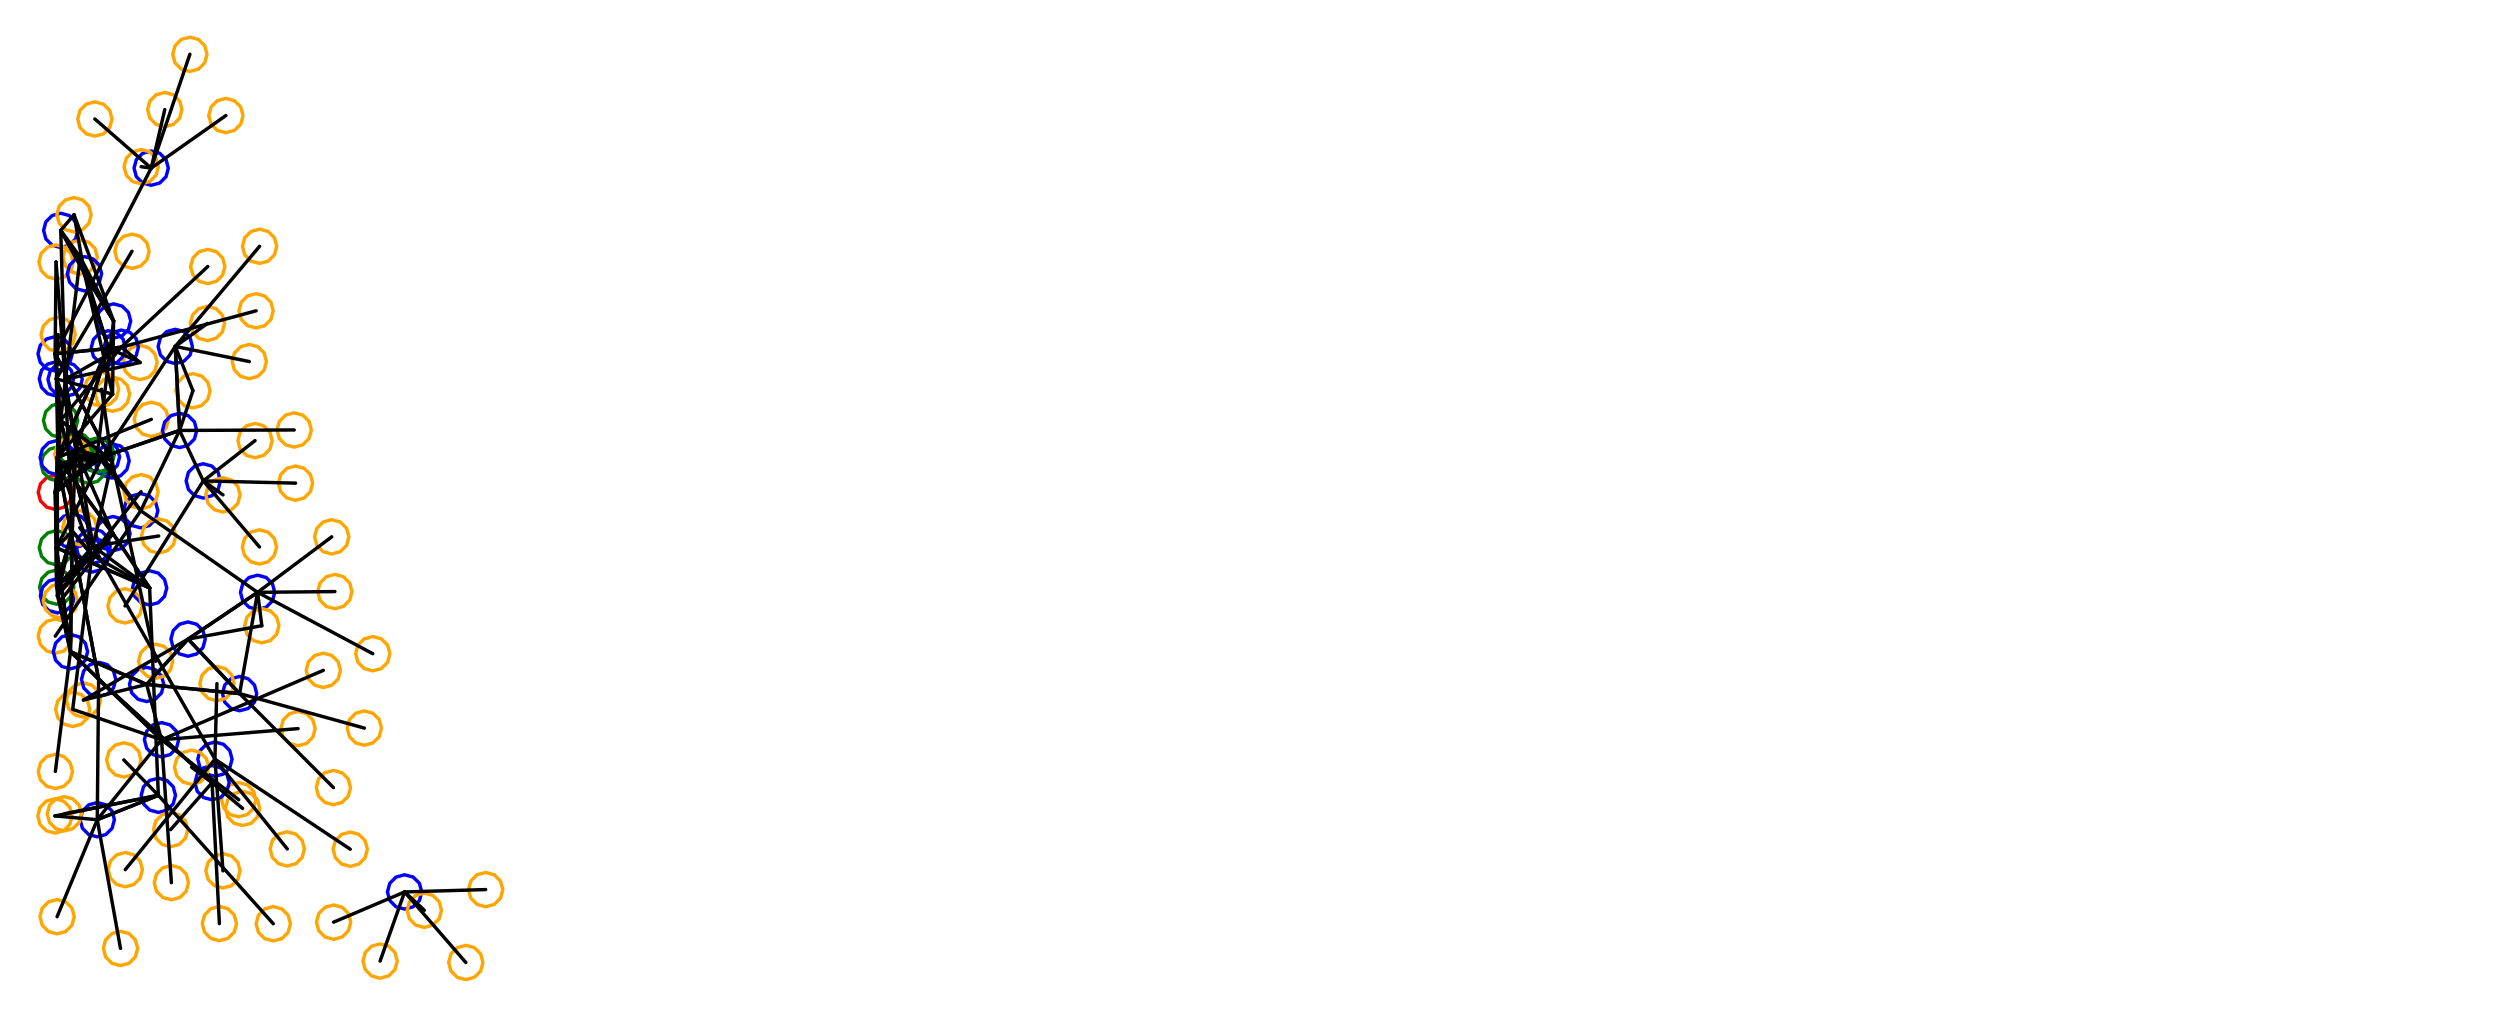 <?xml version="1.0" ?><!DOCTYPE svg  PUBLIC '-//W3C//DTD SVG 1.1//EN'  'http://www.w3.org/Graphics/SVG/1.1/DTD/svg11.dtd'><svg height="298.000" viewBox="-716.000 -269.000 729.000 298.000" width="729.000" xmlns="http://www.w3.org/2000/svg"><line fill="none" stroke="none" stroke-linecap="round" stroke-width="2.0" x1="0.0" x2="0.0" y1="0.0" y2="0.0"/><polygon fill="none" fill-rule="evenodd" points="0.0,0.0 0.0,0.0 0.0,0.0" stroke-linejoin="round"/><line fill="none" stroke="none" stroke-linecap="round" stroke-width="2.0" x1="0.0" x2="0.0" y1="0.0" y2="0.0"/><line fill="none" stroke="none" stroke-linecap="round" stroke-width="2.0" x1="0.0" x2="0.0" y1="0.0" y2="0.0"/><polygon fill="none" fill-rule="evenodd" points="0.0,0.0 0.0,0.0 0.0,0.0" stroke-linejoin="round"/><polyline fill="none" points="-668.896,-48.286 -666.396,-48.956 -664.566,-50.786 -663.896,-53.286 -664.566,-55.786 -666.396,-57.616 -668.896,-58.286 -671.396,-57.616 -673.226,-55.786 -673.896,-53.286 -673.226,-50.786 -671.396,-48.956 -668.896,-48.286" stroke="#00f" stroke-linecap="round" stroke-linejoin="round"/><polyline fill="none" points="-683.184,-149.064 -680.684,-149.734 -678.854,-151.564 -678.184,-154.064 -678.854,-156.564 -680.684,-158.394 -683.184,-159.064 -685.684,-158.394 -687.514,-156.564 -688.184,-154.064 -687.514,-151.564 -685.684,-149.734 -683.184,-149.064" stroke="#ffa500" stroke-linecap="round" stroke-linejoin="round"/><polyline fill="none" points="-699.857,-120.432 -697.357,-121.102 -695.527,-122.932 -694.857,-125.432 -695.527,-127.932 -697.357,-129.763 -699.857,-130.432 -702.357,-129.763 -704.187,-127.932 -704.857,-125.432 -704.187,-122.932 -702.357,-121.102 -699.857,-120.432" stroke="#f00" stroke-linecap="round" stroke-linejoin="round"/><polyline fill="none" points="-660.629,-248.166 -658.129,-248.836 -656.299,-250.666 -655.629,-253.166 -656.299,-255.666 -658.129,-257.496 -660.629,-258.166 -663.129,-257.496 -664.959,-255.666 -665.629,-253.166 -664.959,-250.666 -663.129,-248.836 -660.629,-248.166" stroke="#ffa500" stroke-linecap="round" stroke-linejoin="round"/><polyline fill="none" points="-656.725,-123.77 -654.225,-124.44 -652.395,-126.27 -651.725,-128.77 -652.395,-131.27 -654.225,-133.101 -656.725,-133.77 -659.225,-133.101 -661.056,-131.27 -661.725,-128.77 -661.056,-126.27 -659.225,-124.44 -656.725,-123.77" stroke="#00f" stroke-linecap="round" stroke-linejoin="round"/><polyline fill="none" points="-607.303,-73.382 -604.803,-74.052 -602.973,-75.882 -602.303,-78.382 -602.973,-80.882 -604.803,-82.712 -607.303,-83.382 -609.803,-82.712 -611.633,-80.882 -612.303,-78.382 -611.633,-75.882 -609.803,-74.052 -607.303,-73.382" stroke="#ffa500" stroke-linecap="round" stroke-linejoin="round"/><polyline fill="none" points="-698.288,-196.816 -695.788,-197.486 -693.958,-199.316 -693.288,-201.816 -693.958,-204.316 -695.788,-206.147 -698.288,-206.816 -700.788,-206.147 -702.618,-204.316 -703.288,-201.816 -702.618,-199.316 -700.788,-197.486 -698.288,-196.816" stroke="#00f" stroke-linecap="round" stroke-linejoin="round"/><polyline fill="none" points="-671.876,-141.717 -669.376,-142.387 -667.546,-144.217 -666.876,-146.717 -667.546,-149.217 -669.376,-151.047 -671.876,-151.717 -674.376,-151.047 -676.206,-149.217 -676.876,-146.717 -676.206,-144.217 -674.376,-142.387 -671.876,-141.717" stroke="#ffa500" stroke-linecap="round" stroke-linejoin="round"/><polyline fill="none" points="-699.978,-26.077 -697.478,-26.747 -695.648,-28.577 -694.978,-31.077 -695.648,-33.577 -697.478,-35.408 -699.978,-36.077 -702.478,-35.408 -704.308,-33.577 -704.978,-31.077 -704.308,-28.577 -702.478,-26.747 -699.978,-26.077" stroke="#ffa500" stroke-linecap="round" stroke-linejoin="round"/><polyline fill="none" points="-699.477,-92.803 -696.977,-93.473 -695.147,-95.303 -694.477,-97.803 -695.147,-100.303 -696.977,-102.133 -699.477,-102.803 -701.977,-102.133 -703.807,-100.303 -704.477,-97.803 -703.807,-95.303 -701.977,-93.473 -699.477,-92.803" stroke="#008000" stroke-linecap="round" stroke-linejoin="round"/><polyline fill="none" points="-699.558,-153.519 -697.058,-154.189 -695.228,-156.019 -694.558,-158.519 -695.228,-161.019 -697.058,-162.849 -699.558,-163.519 -702.058,-162.849 -703.888,-161.019 -704.558,-158.519 -703.888,-156.019 -702.058,-154.189 -699.558,-153.519" stroke="#00f" stroke-linecap="round" stroke-linejoin="round"/><polyline fill="none" points="-686.125,-130.75 -683.625,-131.42 -681.795,-133.25 -681.125,-135.75 -681.795,-138.25 -683.625,-140.08 -686.125,-140.75 -688.625,-140.08 -690.455,-138.25 -691.125,-135.75 -690.455,-133.25 -688.625,-131.42 -686.125,-130.75" stroke="#00f" stroke-linecap="round" stroke-linejoin="round"/><polyline fill="none" points="-630.214,-138.624 -627.714,-139.294 -625.883,-141.124 -625.214,-143.624 -625.883,-146.124 -627.714,-147.954 -630.214,-148.624 -632.714,-147.954 -634.544,-146.124 -635.214,-143.624 -634.544,-141.124 -632.714,-139.294 -630.214,-138.624" stroke="#ffa500" stroke-linecap="round" stroke-linejoin="round"/><polyline fill="none" points="-641.325,-173.367 -638.825,-174.037 -636.994,-175.867 -636.325,-178.367 -636.994,-180.867 -638.825,-182.697 -641.325,-183.367 -643.825,-182.697 -645.655,-180.867 -646.325,-178.367 -645.655,-175.867 -643.825,-174.037 -641.325,-173.367" stroke="#ffa500" stroke-linecap="round" stroke-linejoin="round"/><polyline fill="none" points="-699.879,-78.504 -697.379,-79.174 -695.549,-81.004 -694.879,-83.504 -695.549,-86.004 -697.379,-87.834 -699.879,-88.504 -702.379,-87.834 -704.209,-86.004 -704.879,-83.504 -704.209,-81.004 -702.379,-79.174 -699.879,-78.504" stroke="#ffa500" stroke-linecap="round" stroke-linejoin="round"/><polyline fill="none" points="-664.894,-162.978 -662.394,-163.648 -660.564,-165.478 -659.894,-167.978 -660.564,-170.478 -662.394,-172.308 -664.894,-172.978 -667.394,-172.308 -669.224,-170.478 -669.894,-167.978 -669.224,-165.478 -667.394,-163.648 -664.894,-162.978" stroke="#00f" stroke-linecap="round" stroke-linejoin="round"/><polyline fill="none" points="-694.914,-109.13 -692.414,-109.8 -690.584,-111.63 -689.914,-114.13 -690.584,-116.63 -692.414,-118.46 -694.914,-119.13 -697.414,-118.46 -699.244,-116.63 -699.914,-114.13 -699.244,-111.63 -697.414,-109.8 -694.914,-109.13" stroke="#00f" stroke-linecap="round" stroke-linejoin="round"/><polyline fill="none" points="-640.347,-104.511 -637.847,-105.181 -636.017,-107.011 -635.347,-109.511 -636.017,-112.011 -637.847,-113.841 -640.347,-114.511 -642.847,-113.841 -644.677,-112.011 -645.347,-109.511 -644.677,-107.011 -642.847,-105.181 -640.347,-104.511" stroke="#ffa500" stroke-linecap="round" stroke-linejoin="round"/><polyline fill="none" points="-683.327,-129.602 -680.827,-130.272 -678.997,-132.102 -678.327,-134.602 -678.997,-137.102 -680.827,-138.932 -683.327,-139.602 -685.827,-138.932 -687.658,-137.102 -688.327,-134.602 -687.658,-132.102 -685.827,-130.272 -683.327,-129.602" stroke="#00f" stroke-linecap="round" stroke-linejoin="round"/><polyline fill="none" points="-669.824,-32.092 -667.324,-32.762 -665.494,-34.592 -664.824,-37.092 -665.494,-39.592 -667.324,-41.422 -669.824,-42.092 -672.324,-41.422 -674.154,-39.592 -674.824,-37.092 -674.154,-34.592 -672.324,-32.762 -669.824,-32.092" stroke="#00f" stroke-linecap="round" stroke-linejoin="round"/><polyline fill="none" points="-653.325,-42.624 -650.825,-43.294 -648.995,-45.124 -648.325,-47.624 -648.995,-50.124 -650.825,-51.954 -653.325,-52.624 -655.825,-51.954 -657.656,-50.124 -658.325,-47.624 -657.656,-45.124 -655.825,-43.294 -653.325,-42.624" stroke="#00f" stroke-linecap="round" stroke-linejoin="round"/><polyline fill="none" points="-699.041,-128.704 -696.541,-129.374 -694.711,-131.204 -694.041,-133.704 -694.711,-136.204 -696.541,-138.035 -699.041,-138.704 -701.541,-138.035 -703.371,-136.204 -704.041,-133.704 -703.371,-131.204 -701.541,-129.374 -699.041,-128.704" stroke="#008000" stroke-linecap="round" stroke-linejoin="round"/><polyline fill="none" points="-677.513,-190.731 -675.013,-191.401 -673.183,-193.231 -672.513,-195.731 -673.183,-198.231 -675.013,-200.061 -677.513,-200.731 -680.013,-200.061 -681.843,-198.231 -682.513,-195.731 -681.843,-193.231 -680.013,-191.401 -677.513,-190.731" stroke="#ffa500" stroke-linecap="round" stroke-linejoin="round"/><polyline fill="none" points="-671.913,-214.973 -669.413,-215.642 -667.583,-217.473 -666.913,-219.973 -667.583,-222.473 -669.413,-224.303 -671.913,-224.973 -674.413,-224.303 -676.243,-222.473 -676.913,-219.973 -676.243,-217.473 -674.413,-215.642 -671.913,-214.973" stroke="#00f" stroke-linecap="round" stroke-linejoin="round"/><polyline fill="none" points="-699.311,-130.575 -696.811,-131.245 -694.98,-133.075 -694.311,-135.575 -694.98,-138.075 -696.811,-139.905 -699.311,-140.575 -701.811,-139.905 -703.641,-138.075 -704.311,-135.575 -703.641,-133.075 -701.811,-131.245 -699.311,-130.575" stroke="#00f" stroke-linecap="round" stroke-linejoin="round"/><polyline fill="none" points="-619.27,-107.458 -616.77,-108.128 -614.94,-109.958 -614.27,-112.458 -614.94,-114.958 -616.77,-116.788 -619.27,-117.458 -621.77,-116.788 -623.601,-114.958 -624.27,-112.458 -623.601,-109.958 -621.77,-108.128 -619.27,-107.458" stroke="#ffa500" stroke-linecap="round" stroke-linejoin="round"/><polyline fill="none" points="-613.869,-16.369 -611.369,-17.039 -609.539,-18.869 -608.869,-21.369 -609.539,-23.869 -611.369,-25.699 -613.869,-26.369 -616.369,-25.699 -618.199,-23.869 -618.869,-21.369 -618.199,-18.869 -616.369,-17.039 -613.869,-16.369" stroke="#ffa500" stroke-linecap="round" stroke-linejoin="round"/><polyline fill="none" points="-650.128,-230.31 -647.628,-230.98 -645.798,-232.81 -645.128,-235.31 -645.798,-237.81 -647.628,-239.641 -650.128,-240.31 -652.628,-239.641 -654.458,-237.81 -655.128,-235.31 -654.458,-232.81 -652.628,-230.98 -650.128,-230.31" stroke="#ffa500" stroke-linecap="round" stroke-linejoin="round"/><polyline fill="none" points="-688.339,-229.304 -685.839,-229.974 -684.009,-231.804 -683.339,-234.304 -684.009,-236.804 -685.839,-238.634 -688.339,-239.304 -690.839,-238.634 -692.669,-236.804 -693.339,-234.304 -692.669,-231.804 -690.839,-229.974 -688.339,-229.304" stroke="#ffa500" stroke-linecap="round" stroke-linejoin="round"/><polyline fill="none" points="-680.862,12.558 -678.362,11.888 -676.532,10.058 -675.862,7.558 -676.532,5.058 -678.362,3.228 -680.862,2.558 -683.362,3.228 -685.192,5.058 -685.862,7.558 -685.192,10.058 -683.362,11.888 -680.862,12.558" stroke="#ffa500" stroke-linecap="round" stroke-linejoin="round"/><polyline fill="none" points="-652.026,5.311 -649.526,4.641 -647.696,2.811 -647.026,0.311 -647.696,-2.189 -649.526,-4.019 -652.026,-4.689 -654.526,-4.019 -656.356,-2.189 -657.026,0.311 -656.356,2.811 -654.526,4.641 -652.026,5.311" stroke="#ffa500" stroke-linecap="round" stroke-linejoin="round"/><polyline fill="none" points="-689.19,-102.17 -686.69,-102.84 -684.86,-104.67 -684.19,-107.17 -684.86,-109.67 -686.69,-111.501 -689.19,-112.17 -691.69,-111.501 -693.52,-109.67 -694.19,-107.17 -693.52,-104.67 -691.69,-102.84 -689.19,-102.17" stroke="#00f" stroke-linecap="round" stroke-linejoin="round"/><polyline fill="none" points="-673.241,-64.422 -670.741,-65.092 -668.91,-66.922 -668.241,-69.422 -668.91,-71.922 -670.741,-73.752 -673.241,-74.422 -675.741,-73.752 -677.571,-71.922 -678.241,-69.422 -677.571,-66.922 -675.741,-65.092 -673.241,-64.422" stroke="#00f" stroke-linecap="round" stroke-linejoin="round"/><polyline fill="none" points="-674.962,-115.077 -672.462,-115.746 -670.632,-117.577 -669.962,-120.077 -670.632,-122.577 -672.462,-124.407 -674.962,-125.077 -677.462,-124.407 -679.292,-122.577 -679.962,-120.077 -679.292,-117.577 -677.462,-115.746 -674.962,-115.077" stroke="#00f" stroke-linecap="round" stroke-linejoin="round"/><polyline fill="none" points="-670.616,-71.165 -668.116,-71.834 -666.286,-73.665 -665.616,-76.165 -666.286,-78.665 -668.116,-80.495 -670.616,-81.165 -673.116,-80.495 -674.946,-78.665 -675.616,-76.165 -674.946,-73.665 -673.116,-71.834 -670.616,-71.165" stroke="#ffa500" stroke-linecap="round" stroke-linejoin="round"/><polyline fill="none" points="-629.819,-123.116 -627.319,-123.786 -625.489,-125.616 -624.819,-128.116 -625.489,-130.616 -627.319,-132.446 -629.819,-133.116 -632.319,-132.446 -634.15,-130.616 -634.819,-128.116 -634.15,-125.616 -632.319,-123.786 -629.819,-123.116" stroke="#ffa500" stroke-linecap="round" stroke-linejoin="round"/><polyline fill="none" points="-609.762,-51.688 -607.262,-52.357 -605.432,-54.188 -604.762,-56.688 -605.432,-59.188 -607.262,-61.018 -609.762,-61.688 -612.262,-61.018 -614.092,-59.188 -614.762,-56.688 -614.092,-54.188 -612.262,-52.357 -609.762,-51.688" stroke="#ffa500" stroke-linecap="round" stroke-linejoin="round"/><polyline fill="none" points="-636.315,5.371 -633.815,4.701 -631.984,2.871 -631.315,0.371 -631.984,-2.129 -633.815,-3.959 -636.315,-4.629 -638.815,-3.959 -640.645,-2.129 -641.315,0.371 -640.645,2.871 -638.815,4.701 -636.315,5.371" stroke="#ffa500" stroke-linecap="round" stroke-linejoin="round"/><polyline fill="none" points="-682.883,-170.396 -680.383,-171.066 -678.553,-172.896 -677.883,-175.396 -678.553,-177.896 -680.383,-179.726 -682.883,-180.396 -685.383,-179.726 -687.213,-177.896 -687.883,-175.396 -687.213,-172.896 -685.383,-171.066 -682.883,-170.396" stroke="#00f" stroke-linecap="round" stroke-linejoin="round"/><polyline fill="none" points="-679.468,-10.411 -676.968,-11.081 -675.138,-12.911 -674.468,-15.411 -675.138,-17.911 -676.968,-19.742 -679.468,-20.411 -681.968,-19.742 -683.798,-17.911 -684.468,-15.411 -683.798,-12.911 -681.968,-11.081 -679.468,-10.411" stroke="#ffa500" stroke-linecap="round" stroke-linejoin="round"/><polyline fill="none" points="-695.449,-73.975 -692.949,-74.645 -691.119,-76.475 -690.449,-78.975 -691.119,-81.475 -692.949,-83.305 -695.449,-83.975 -697.949,-83.305 -699.779,-81.475 -700.449,-78.975 -699.779,-76.475 -697.949,-74.645 -695.449,-73.975" stroke="#00f" stroke-linecap="round" stroke-linejoin="round"/><polyline fill="none" points="-618.714,4.898 -616.214,4.228 -614.384,2.398 -613.714,-0.102 -614.384,-2.602 -616.214,-4.432 -618.714,-5.102 -621.214,-4.432 -623.044,-2.602 -623.714,-0.102 -623.044,2.398 -621.214,4.228 -618.714,4.898" stroke="#ffa500" stroke-linecap="round" stroke-linejoin="round"/><polyline fill="none" points="-694.41,-201.375 -691.91,-202.045 -690.08,-203.875 -689.41,-206.375 -690.08,-208.875 -691.91,-210.705 -694.41,-211.375 -696.91,-210.705 -698.741,-208.875 -699.41,-206.375 -698.741,-203.875 -696.91,-202.045 -694.41,-201.375" stroke="#ffa500" stroke-linecap="round" stroke-linejoin="round"/><polyline fill="none" points="-691.659,-59.873 -689.159,-60.543 -687.329,-62.373 -686.659,-64.873 -687.329,-67.373 -689.159,-69.203 -691.659,-69.873 -694.159,-69.203 -695.989,-67.373 -696.659,-64.873 -695.989,-62.373 -694.159,-60.543 -691.659,-59.873" stroke="#ffa500" stroke-linecap="round" stroke-linejoin="round"/><polyline fill="none" points="-646.129,-61.749 -643.629,-62.419 -641.799,-64.249 -641.129,-66.749 -641.799,-69.249 -643.629,-71.079 -646.129,-71.749 -648.629,-71.079 -650.459,-69.249 -651.129,-66.749 -650.459,-64.249 -648.629,-62.419 -646.129,-61.749" stroke="#00f" stroke-linecap="round" stroke-linejoin="round"/><polyline fill="none" points="-580.169,16.661 -577.669,15.991 -575.839,14.161 -575.169,11.661 -575.839,9.161 -577.669,7.33 -580.169,6.661 -582.669,7.33 -584.499,9.161 -585.169,11.661 -584.499,14.161 -582.669,15.991 -580.169,16.661" stroke="#ffa500" stroke-linecap="round" stroke-linejoin="round"/><polyline fill="none" points="-666.026,-6.624 -663.526,-7.294 -661.696,-9.124 -661.026,-11.624 -661.696,-14.124 -663.526,-15.954 -666.026,-16.624 -668.526,-15.954 -670.356,-14.124 -671.026,-11.624 -670.356,-9.124 -668.526,-7.294 -666.026,-6.624" stroke="#ffa500" stroke-linecap="round" stroke-linejoin="round"/><polyline fill="none" points="-641.629,-135.519 -639.129,-136.189 -637.299,-138.019 -636.629,-140.519 -637.299,-143.019 -639.129,-144.849 -641.629,-145.519 -644.129,-144.849 -645.959,-143.019 -646.629,-140.519 -645.959,-138.019 -644.129,-136.189 -641.629,-135.519" stroke="#ffa500" stroke-linecap="round" stroke-linejoin="round"/><polyline fill="none" points="-692.613,-189.024 -690.113,-189.694 -688.283,-191.524 -687.613,-194.024 -688.283,-196.524 -690.113,-198.354 -692.613,-199.024 -695.113,-198.354 -696.943,-196.524 -697.613,-194.024 -696.943,-191.524 -695.113,-189.694 -692.613,-189.024" stroke="#ffa500" stroke-linecap="round" stroke-linejoin="round"/><polyline fill="none" points="-697.016,-153.365 -694.516,-154.035 -692.685,-155.865 -692.016,-158.365 -692.685,-160.865 -694.516,-162.695 -697.016,-163.365 -699.516,-162.695 -701.346,-160.865 -702.016,-158.365 -701.346,-155.865 -699.516,-154.035 -697.016,-153.365" stroke="#00f" stroke-linecap="round" stroke-linejoin="round"/><polyline fill="none" points="-674.883,-120.614 -672.383,-121.284 -670.552,-123.114 -669.883,-125.614 -670.552,-128.114 -672.383,-129.944 -674.883,-130.614 -677.383,-129.944 -679.213,-128.114 -679.883,-125.614 -679.213,-123.114 -677.383,-121.284 -674.883,-120.614" stroke="#ffa500" stroke-linecap="round" stroke-linejoin="round"/><polyline fill="none" points="-699.928,-160.832 -697.428,-161.502 -695.598,-163.332 -694.928,-165.832 -695.598,-168.332 -697.428,-170.163 -699.928,-170.832 -702.428,-170.163 -704.258,-168.332 -704.928,-165.832 -704.258,-163.332 -702.428,-161.502 -699.928,-160.832" stroke="#00f" stroke-linecap="round" stroke-linejoin="round"/><polyline fill="none" points="-675.173,-158.296 -672.673,-158.966 -670.843,-160.796 -670.173,-163.296 -670.843,-165.796 -672.673,-167.626 -675.173,-168.296 -677.673,-167.626 -679.503,-165.796 -680.173,-163.296 -679.503,-160.796 -677.673,-158.966 -675.173,-158.296" stroke="#ffa500" stroke-linecap="round" stroke-linejoin="round"/><polyline fill="none" points="-687.241,-65.875 -684.741,-66.545 -682.911,-68.375 -682.241,-70.875 -682.911,-73.375 -684.741,-75.205 -687.241,-75.875 -689.741,-75.205 -691.571,-73.375 -692.241,-70.875 -691.571,-68.375 -689.741,-66.545 -687.241,-65.875" stroke="#00f" stroke-linecap="round" stroke-linejoin="round"/><polyline fill="none" points="-698.334,-141.416 -695.834,-142.086 -694.004,-143.916 -693.334,-146.416 -694.004,-148.916 -695.834,-150.746 -698.334,-151.416 -700.834,-150.746 -702.664,-148.916 -703.334,-146.416 -702.664,-143.916 -700.834,-142.086 -698.334,-141.416" stroke="#008000" stroke-linecap="round" stroke-linejoin="round"/><polyline fill="none" points="-646.392,-30.803 -643.892,-31.473 -642.062,-33.303 -641.392,-35.803 -642.062,-38.303 -643.892,-40.134 -646.392,-40.803 -648.892,-40.134 -650.722,-38.303 -651.392,-35.803 -650.722,-33.303 -648.892,-31.473 -646.392,-30.803" stroke="#ffa500" stroke-linecap="round" stroke-linejoin="round"/><polyline fill="none" points="-661.157,-77.64 -658.657,-78.31 -656.827,-80.14 -656.157,-82.64 -656.827,-85.14 -658.657,-86.97 -661.157,-87.64 -663.657,-86.97 -665.487,-85.14 -666.157,-82.64 -665.487,-80.14 -663.657,-78.31 -661.157,-77.64" stroke="#00f" stroke-linecap="round" stroke-linejoin="round"/><polyline fill="none" points="-598.019,-3.911 -595.519,-4.581 -593.689,-6.411 -593.019,-8.911 -593.689,-11.411 -595.519,-13.241 -598.019,-13.911 -600.519,-13.241 -602.349,-11.411 -603.019,-8.911 -602.349,-6.411 -600.519,-4.581 -598.019,-3.911" stroke="#00f" stroke-linecap="round" stroke-linejoin="round"/><polyline fill="none" points="-687.638,-24.978 -685.138,-25.648 -683.308,-27.478 -682.638,-29.978 -683.308,-32.478 -685.138,-34.308 -687.638,-34.978 -690.138,-34.308 -691.968,-32.478 -692.638,-29.978 -691.968,-27.478 -690.138,-25.648 -687.638,-24.978" stroke="#00f" stroke-linecap="round" stroke-linejoin="round"/><polyline fill="none" points="-699.655,-187.59 -697.155,-188.26 -695.325,-190.09 -694.655,-192.59 -695.325,-195.09 -697.155,-196.92 -699.655,-197.59 -702.155,-196.92 -703.985,-195.09 -704.655,-192.59 -703.985,-190.09 -702.155,-188.26 -699.655,-187.59" stroke="#ffa500" stroke-linecap="round" stroke-linejoin="round"/><polyline fill="none" points="-640.303,-192.183 -637.803,-192.852 -635.973,-194.683 -635.303,-197.183 -635.973,-199.683 -637.803,-201.513 -640.303,-202.183 -642.803,-201.513 -644.633,-199.683 -645.303,-197.183 -644.633,-194.683 -642.803,-192.852 -640.303,-192.183" stroke="#ffa500" stroke-linecap="round" stroke-linejoin="round"/><polyline fill="none" points="-687.681,-131.292 -685.181,-131.962 -683.351,-133.792 -682.681,-136.292 -683.351,-138.792 -685.181,-140.622 -687.681,-141.292 -690.181,-140.622 -692.011,-138.792 -692.681,-136.292 -692.011,-133.792 -690.181,-131.962 -687.681,-131.292" stroke="#008000" stroke-linecap="round" stroke-linejoin="round"/><polyline fill="none" points="-621.719,-68.528 -619.219,-69.198 -617.389,-71.028 -616.719,-73.528 -617.389,-76.028 -619.219,-77.858 -621.719,-78.528 -624.219,-77.858 -626.049,-76.028 -626.719,-73.528 -626.049,-71.028 -624.219,-69.198 -621.719,-68.528" stroke="#ffa500" stroke-linecap="round" stroke-linejoin="round"/><polyline fill="none" points="-667.953,-232.044 -665.453,-232.714 -663.623,-234.544 -662.953,-237.044 -663.623,-239.544 -665.453,-241.375 -667.953,-242.044 -670.453,-241.375 -672.283,-239.544 -672.953,-237.044 -672.283,-234.544 -670.453,-232.714 -667.953,-232.044" stroke="#ffa500" stroke-linecap="round" stroke-linejoin="round"/><polyline fill="none" points="-694.802,-57.15 -692.302,-57.819 -690.472,-59.65 -689.802,-62.15 -690.472,-64.65 -692.302,-66.48 -694.802,-67.15 -697.302,-66.48 -699.132,-64.65 -699.802,-62.15 -699.132,-59.65 -697.302,-57.819 -694.802,-57.15" stroke="#ffa500" stroke-linecap="round" stroke-linejoin="round"/><polyline fill="none" points="-689.997,-127.999 -687.497,-128.669 -685.667,-130.499 -684.997,-132.999 -685.667,-135.499 -687.497,-137.329 -689.997,-137.999 -692.497,-137.329 -694.327,-135.499 -694.997,-132.999 -694.327,-130.499 -692.497,-128.669 -689.997,-127.999" stroke="#008000" stroke-linecap="round" stroke-linejoin="round"/><polyline fill="none" points="-699.234,-90.27 -696.734,-90.94 -694.904,-92.77 -694.234,-95.27 -694.904,-97.77 -696.734,-99.6 -699.234,-100.27 -701.734,-99.6 -703.564,-97.77 -704.234,-95.27 -703.564,-92.77 -701.734,-90.94 -699.234,-90.27" stroke="#00f" stroke-linecap="round" stroke-linejoin="round"/><polyline fill="none" points="-672.37,-92.572 -669.87,-93.242 -668.04,-95.072 -667.37,-97.572 -668.04,-100.072 -669.87,-101.903 -672.37,-102.572 -674.87,-101.903 -676.7,-100.072 -677.37,-97.572 -676.7,-95.072 -674.87,-93.242 -672.37,-92.572" stroke="#00f" stroke-linecap="round" stroke-linejoin="round"/><polyline fill="none" points="-684.41,-162.564 -681.91,-163.234 -680.08,-165.064 -679.41,-167.564 -680.08,-170.064 -681.91,-171.894 -684.41,-172.564 -686.91,-171.894 -688.74,-170.064 -689.41,-167.564 -688.74,-165.064 -686.91,-163.234 -684.41,-162.564" stroke="#00f" stroke-linecap="round" stroke-linejoin="round"/><polyline fill="none" points="-680.643,-162.758 -678.143,-163.428 -676.312,-165.258 -675.643,-167.758 -676.312,-170.258 -678.143,-172.089 -680.643,-172.758 -683.143,-172.089 -684.973,-170.258 -685.643,-167.758 -684.973,-165.258 -683.143,-163.428 -680.643,-162.758" stroke="#00f" stroke-linecap="round" stroke-linejoin="round"/><polyline fill="none" points="-605.161,16.246 -602.661,15.577 -600.831,13.746 -600.161,11.246 -600.831,8.746 -602.661,6.916 -605.161,6.246 -607.661,6.916 -609.491,8.746 -610.161,11.246 -609.491,13.746 -607.661,15.577 -605.161,16.246" stroke="#ffa500" stroke-linecap="round" stroke-linejoin="round"/><polyline fill="none" points="-699.855,-39.057 -697.355,-39.727 -695.525,-41.557 -694.855,-44.057 -695.525,-46.557 -697.355,-48.388 -699.855,-49.057 -702.355,-48.388 -704.185,-46.557 -704.855,-44.057 -704.185,-41.557 -702.355,-39.727 -699.855,-39.057" stroke="#ffa500" stroke-linecap="round" stroke-linejoin="round"/><polyline fill="none" points="-643.305,-158.574 -640.805,-159.244 -638.975,-161.074 -638.305,-163.574 -638.975,-166.074 -640.805,-167.904 -643.305,-168.574 -645.805,-167.904 -647.635,-166.074 -648.305,-163.574 -647.635,-161.074 -645.805,-159.244 -643.305,-158.574" stroke="#ffa500" stroke-linecap="round" stroke-linejoin="round"/><polyline fill="none" points="-618.774,-34.34 -616.274,-35.01 -614.444,-36.84 -613.774,-39.34 -614.444,-41.84 -616.274,-43.67 -618.774,-44.34 -621.274,-43.67 -623.104,-41.84 -623.774,-39.34 -623.104,-36.84 -621.274,-35.01 -618.774,-34.34" stroke="#ffa500" stroke-linecap="round" stroke-linejoin="round"/><polyline fill="none" points="-640.885,-91.274 -638.385,-91.944 -636.555,-93.774 -635.885,-96.274 -636.555,-98.774 -638.385,-100.605 -640.885,-101.274 -643.385,-100.605 -645.215,-98.774 -645.885,-96.274 -645.215,-93.774 -643.385,-91.944 -640.885,-91.274" stroke="#00f" stroke-linecap="round" stroke-linejoin="round"/><polyline fill="none" points="-699.349,3.308 -696.849,2.639 -695.019,0.808 -694.349,-1.692 -695.019,-4.192 -696.849,-6.022 -699.349,-6.692 -701.849,-6.022 -703.679,-4.192 -704.349,-1.692 -703.679,0.808 -701.849,2.639 -699.349,3.308" stroke="#ffa500" stroke-linecap="round" stroke-linejoin="round"/><polyline fill="none" points="-618.354,-91.497 -615.854,-92.167 -614.024,-93.997 -613.354,-96.497 -614.024,-98.997 -615.854,-100.827 -618.354,-101.497 -620.854,-100.827 -622.685,-98.997 -623.354,-96.497 -622.685,-93.997 -620.854,-92.167 -618.354,-91.497" stroke="#ffa500" stroke-linecap="round" stroke-linejoin="round"/><polyline fill="none" points="-629.094,-51.538 -626.594,-52.208 -624.764,-54.038 -624.094,-56.538 -624.764,-59.038 -626.594,-60.868 -629.094,-61.538 -631.594,-60.868 -633.424,-59.038 -634.094,-56.538 -633.424,-54.038 -631.594,-52.208 -629.094,-51.538" stroke="#ffa500" stroke-linecap="round" stroke-linejoin="round"/><polyline fill="none" points="-699.557,-104.284 -697.057,-104.953 -695.227,-106.784 -694.557,-109.284 -695.227,-111.784 -697.057,-113.614 -699.557,-114.284 -702.057,-113.614 -703.887,-111.784 -704.557,-109.284 -703.887,-106.784 -702.057,-104.953 -699.557,-104.284" stroke="#008000" stroke-linecap="round" stroke-linejoin="round"/><polyline fill="none" points="-663.634,-138.483 -661.134,-139.152 -659.304,-140.983 -658.634,-143.483 -659.304,-145.983 -661.134,-147.813 -663.634,-148.483 -666.134,-147.813 -667.964,-145.983 -668.634,-143.483 -667.964,-140.983 -666.134,-139.152 -663.634,-138.483" stroke="#00f" stroke-linecap="round" stroke-linejoin="round"/><polyline fill="none" points="-654.161,-35.768 -651.661,-36.438 -649.83,-38.268 -649.161,-40.768 -649.83,-43.268 -651.661,-45.098 -654.161,-45.768 -656.661,-45.098 -658.491,-43.268 -659.161,-40.768 -658.491,-38.268 -656.661,-36.438 -654.161,-35.768" stroke="#00f" stroke-linecap="round" stroke-linejoin="round"/><polyline fill="none" points="-650.982,-10.067 -648.482,-10.737 -646.652,-12.567 -645.982,-15.067 -646.652,-17.567 -648.482,-19.398 -650.982,-20.067 -653.482,-19.398 -655.312,-17.567 -655.982,-15.067 -655.312,-12.567 -653.482,-10.737 -650.982,-10.067" stroke="#ffa500" stroke-linecap="round" stroke-linejoin="round"/><polyline fill="none" points="-669.74,-107.703 -667.24,-108.373 -665.41,-110.203 -664.74,-112.703 -665.41,-115.203 -667.24,-117.033 -669.74,-117.703 -672.24,-117.033 -674.07,-115.203 -674.74,-112.703 -674.07,-110.203 -672.24,-108.373 -669.74,-107.703" stroke="#ffa500" stroke-linecap="round" stroke-linejoin="round"/><polyline fill="none" points="-693.945,-132.803 -691.445,-133.473 -689.615,-135.303 -688.945,-137.803 -689.615,-140.303 -691.445,-142.133 -693.945,-142.803 -696.445,-142.133 -698.275,-140.303 -698.945,-137.803 -698.275,-135.303 -696.445,-133.473 -693.945,-132.803" stroke="#008000" stroke-linecap="round" stroke-linejoin="round"/><polyline fill="none" points="-574.384,-4.6 -571.884,-5.269 -570.054,-7.1 -569.384,-9.6 -570.054,-12.1 -571.884,-13.93 -574.384,-14.6 -576.884,-13.93 -578.714,-12.1 -579.384,-9.6 -578.714,-7.1 -576.884,-5.269 -574.384,-4.6" stroke="#ffa500" stroke-linecap="round" stroke-linejoin="round"/><polyline fill="none" points="-691.366,-184.171 -688.866,-184.841 -687.036,-186.671 -686.366,-189.171 -687.036,-191.671 -688.866,-193.502 -691.366,-194.171 -693.866,-193.502 -695.696,-191.671 -696.366,-189.171 -695.696,-186.671 -693.866,-184.841 -691.366,-184.171" stroke="#00f" stroke-linecap="round" stroke-linejoin="round"/><polyline fill="none" points="-683.062,-108.391 -680.562,-109.06 -678.732,-110.891 -678.062,-113.391 -678.732,-115.891 -680.562,-117.721 -683.062,-118.391 -685.562,-117.721 -687.393,-115.891 -688.062,-113.391 -687.393,-110.891 -685.562,-109.06 -683.062,-108.391" stroke="#00f" stroke-linecap="round" stroke-linejoin="round"/><polyline fill="none" points="-695.036,-131.459 -692.536,-132.128 -690.705,-133.959 -690.036,-136.459 -690.705,-138.959 -692.536,-140.789 -695.036,-141.459 -697.536,-140.789 -699.366,-138.959 -700.036,-136.459 -699.366,-133.959 -697.536,-132.128 -695.036,-131.459" stroke="#ffa500" stroke-linecap="round" stroke-linejoin="round"/><polyline fill="none" points="-639.656,-81.545 -637.156,-82.215 -635.326,-84.045 -634.656,-86.545 -635.326,-89.045 -637.156,-90.876 -639.656,-91.545 -642.156,-90.876 -643.986,-89.045 -644.656,-86.545 -643.986,-84.045 -642.156,-82.215 -639.656,-81.545" stroke="#ffa500" stroke-linecap="round" stroke-linejoin="round"/><polyline fill="none" points="-698.391,-88.794 -695.891,-89.464 -694.061,-91.294 -693.391,-93.794 -694.061,-96.294 -695.891,-98.124 -698.391,-98.794 -700.891,-98.124 -702.721,-96.294 -703.391,-93.794 -702.721,-91.294 -700.891,-89.464 -698.391,-88.794" stroke="#ffa500" stroke-linecap="round" stroke-linejoin="round"/><polyline fill="none" points="-592.272,1.436 -589.772,0.766 -587.942,-1.064 -587.272,-3.564 -587.942,-6.064 -589.772,-7.894 -592.272,-8.564 -594.772,-7.894 -596.602,-6.064 -597.272,-3.564 -596.602,-1.064 -594.772,0.766 -592.272,1.436" stroke="#ffa500" stroke-linecap="round" stroke-linejoin="round"/><polyline fill="none" points="-655.416,-186.286 -652.916,-186.956 -651.086,-188.786 -650.416,-191.286 -651.086,-193.786 -652.916,-195.616 -655.416,-196.286 -657.916,-195.616 -659.746,-193.786 -660.416,-191.286 -659.746,-188.786 -657.916,-186.956 -655.416,-186.286" stroke="#ffa500" stroke-linecap="round" stroke-linejoin="round"/><polyline fill="none" points="-632.233,-16.458 -629.733,-17.128 -627.903,-18.958 -627.233,-21.458 -627.903,-23.958 -629.733,-25.788 -632.233,-26.458 -634.733,-25.788 -636.563,-23.958 -637.233,-21.458 -636.563,-18.958 -634.733,-17.128 -632.233,-16.458" stroke="#ffa500" stroke-linecap="round" stroke-linejoin="round"/><polyline fill="none" points="-659.746,-150.053 -657.246,-150.723 -655.416,-152.553 -654.746,-155.053 -655.416,-157.553 -657.246,-159.383 -659.746,-160.053 -662.246,-159.383 -664.077,-157.553 -664.746,-155.053 -664.077,-152.553 -662.246,-150.723 -659.746,-150.053" stroke="#ffa500" stroke-linecap="round" stroke-linejoin="round"/><polyline fill="none" points="-655.509,-169.675 -653.009,-170.345 -651.179,-172.175 -650.509,-174.675 -651.179,-177.175 -653.009,-179.005 -655.509,-179.675 -658.009,-179.005 -659.839,-177.175 -660.509,-174.675 -659.839,-172.175 -658.009,-170.345 -655.509,-169.675" stroke="#ffa500" stroke-linecap="round" stroke-linejoin="round"/><polyline fill="none" points="-652.741,-64.663 -650.241,-65.333 -648.411,-67.163 -647.741,-69.663 -648.411,-72.163 -650.241,-73.993 -652.741,-74.663 -655.241,-73.993 -657.071,-72.163 -657.741,-69.663 -657.071,-67.163 -655.241,-65.333 -652.741,-64.663" stroke="#ffa500" stroke-linecap="round" stroke-linejoin="round"/><polyline fill="none" points="-674.826,-215.392 -672.326,-216.062 -670.496,-217.892 -669.826,-220.392 -670.496,-222.892 -672.326,-224.722 -674.826,-225.392 -677.326,-224.722 -679.156,-222.892 -679.826,-220.392 -679.156,-217.892 -677.326,-216.062 -674.826,-215.392" stroke="#ffa500" stroke-linecap="round" stroke-linejoin="round"/><polyline fill="none" points="-645.263,-28.265 -642.763,-28.935 -640.933,-30.765 -640.263,-33.265 -640.933,-35.765 -642.763,-37.595 -645.263,-38.265 -647.763,-37.595 -649.593,-35.765 -650.263,-33.265 -649.593,-30.765 -647.763,-28.935 -645.263,-28.265" stroke="#ffa500" stroke-linecap="round" stroke-linejoin="round"/><polyline fill="none" points="-697.241,-26.706 -694.741,-27.376 -692.911,-29.206 -692.241,-31.706 -692.911,-34.206 -694.741,-36.037 -697.241,-36.706 -699.741,-36.037 -701.572,-34.206 -702.241,-31.706 -701.572,-29.206 -699.741,-27.376 -697.241,-26.706" stroke="#ffa500" stroke-linecap="round" stroke-linejoin="round"/><polyline fill="none" points="-699.046,-166.441 -696.546,-167.111 -694.716,-168.941 -694.046,-171.441 -694.716,-173.941 -696.546,-175.772 -699.046,-176.441 -701.546,-175.772 -703.377,-173.941 -704.046,-171.441 -703.377,-168.941 -701.546,-167.111 -699.046,-166.441" stroke="#ffa500" stroke-linecap="round" stroke-linejoin="round"/><polyline fill="none" points="-650.987,-119.7 -648.487,-120.37 -646.657,-122.2 -645.987,-124.7 -646.657,-127.2 -648.487,-129.03 -650.987,-129.7 -653.487,-129.03 -655.317,-127.2 -655.987,-124.7 -655.317,-122.2 -653.487,-120.37 -650.987,-119.7" stroke="#ffa500" stroke-linecap="round" stroke-linejoin="round"/><polyline fill="none" points="-679.898,-42.404 -677.398,-43.073 -675.568,-44.904 -674.898,-47.404 -675.568,-49.904 -677.398,-51.734 -679.898,-52.404 -682.398,-51.734 -684.228,-49.904 -684.898,-47.404 -684.228,-44.904 -682.398,-43.073 -679.898,-42.404" stroke="#ffa500" stroke-linecap="round" stroke-linejoin="round"/><polyline fill="none" points="-686.381,-150.498 -683.881,-151.168 -682.05,-152.998 -681.381,-155.498 -682.05,-157.998 -683.881,-159.829 -686.381,-160.498 -688.881,-159.829 -690.711,-157.998 -691.381,-155.498 -690.711,-152.998 -688.881,-151.168 -686.381,-150.498" stroke="#ffa500" stroke-linecap="round" stroke-linejoin="round"/><polyline fill="none" points="-679.548,-87.322 -677.048,-87.992 -675.218,-89.822 -674.548,-92.322 -675.218,-94.822 -677.048,-96.652 -679.548,-97.322 -682.048,-96.652 -683.878,-94.822 -684.548,-92.322 -683.878,-89.822 -682.048,-87.992 -679.548,-87.322" stroke="#ffa500" stroke-linecap="round" stroke-linejoin="round"/><polyline fill="none" points="-688.854,-104.731 -686.354,-105.401 -684.524,-107.231 -683.854,-109.731 -684.524,-112.231 -686.354,-114.062 -688.854,-114.731 -691.354,-114.062 -693.184,-112.231 -693.854,-109.731 -693.184,-107.231 -691.354,-105.401 -688.854,-104.731" stroke="#00f" stroke-linecap="round" stroke-linejoin="round"/><polyline fill="none" points="-666.236,-22.091 -663.736,-22.761 -661.906,-24.591 -661.236,-27.091 -661.906,-29.591 -663.736,-31.421 -666.236,-32.091 -668.736,-31.421 -670.566,-29.591 -671.236,-27.091 -670.566,-24.591 -668.736,-22.761 -666.236,-22.091" stroke="#ffa500" stroke-linecap="round" stroke-linejoin="round"/><polyline fill="none" points="-692.74,-110.111 -690.24,-110.781 -688.41,-112.611 -687.74,-115.111 -688.41,-117.611 -690.24,-119.441 -692.74,-120.111 -695.24,-119.441 -697.07,-117.611 -697.74,-115.111 -697.07,-112.611 -695.24,-110.781 -692.74,-110.111" stroke="#ffa500" stroke-linecap="round" stroke-linejoin="round"/><polyline fill="none" points="-660.13,-40.273 -657.63,-40.942 -655.8,-42.773 -655.13,-45.273 -655.8,-47.773 -657.63,-49.603 -660.13,-50.273 -662.63,-49.603 -664.46,-47.773 -665.13,-45.273 -664.46,-42.773 -662.63,-40.942 -660.13,-40.273" stroke="#ffa500" stroke-linecap="round" stroke-linejoin="round"/><line fill="none" stroke="#000" stroke-linecap="round" x1="-668.896" x2="-694.802" y1="-53.286" y2="-62.15"/><line fill="none" stroke="#000" stroke-linecap="round" x1="-668.896" x2="-621.719" y1="-53.286" y2="-73.528"/><line fill="none" stroke="#000" stroke-linecap="round" x1="-668.896" x2="-629.094" y1="-53.286" y2="-56.538"/><line fill="none" stroke="#000" stroke-linecap="round" x1="-668.896" x2="-666.026" y1="-53.286" y2="-11.624"/><line fill="none" stroke="#000" stroke-linecap="round" x1="-668.896" x2="-646.392" y1="-53.286" y2="-35.803"/><line fill="none" stroke="#000" stroke-linecap="round" x1="-699.857" x2="-699.557" y1="-125.432" y2="-109.284"/><line fill="none" stroke="#000" stroke-linecap="round" x1="-699.857" x2="-693.945" y1="-125.432" y2="-137.803"/><line fill="none" stroke="#000" stroke-linecap="round" x1="-699.857" x2="-698.334" y1="-125.432" y2="-146.416"/><line fill="none" stroke="#000" stroke-linecap="round" x1="-699.857" x2="-689.997" y1="-125.432" y2="-132.999"/><line fill="none" stroke="#000" stroke-linecap="round" x1="-699.857" x2="-687.681" y1="-125.432" y2="-136.292"/><line fill="none" stroke="#000" stroke-linecap="round" x1="-656.725" x2="-679.548" y1="-128.77" y2="-92.322"/><line fill="none" stroke="#000" stroke-linecap="round" x1="-656.725" x2="-640.347" y1="-128.77" y2="-109.511"/><line fill="none" stroke="#000" stroke-linecap="round" x1="-656.725" x2="-629.819" y1="-128.77" y2="-128.116"/><line fill="none" stroke="#000" stroke-linecap="round" x1="-656.725" x2="-650.987" y1="-128.77" y2="-124.7"/><line fill="none" stroke="#000" stroke-linecap="round" x1="-656.725" x2="-641.629" y1="-128.77" y2="-140.519"/><line fill="none" stroke="#000" stroke-linecap="round" x1="-698.288" x2="-692.613" y1="-201.816" y2="-194.024"/><line fill="none" stroke="#000" stroke-linecap="round" x1="-698.288" x2="-691.366" y1="-201.816" y2="-189.171"/><line fill="none" stroke="#000" stroke-linecap="round" x1="-698.288" x2="-694.41" y1="-201.816" y2="-206.375"/><line fill="none" stroke="#000" stroke-linecap="round" x1="-698.288" x2="-682.883" y1="-201.816" y2="-175.396"/><line fill="none" stroke="#000" stroke-linecap="round" x1="-698.288" x2="-697.016" y1="-201.816" y2="-158.365"/><line fill="none" stroke="#000" stroke-linecap="round" x1="-699.477" x2="-695.449" y1="-97.803" y2="-78.975"/><line fill="none" stroke="#000" stroke-linecap="round" x1="-699.477" x2="-688.854" y1="-97.803" y2="-109.731"/><line fill="none" stroke="#000" stroke-linecap="round" x1="-699.477" x2="-699.857" y1="-97.803" y2="-125.432"/><line fill="none" stroke="#000" stroke-linecap="round" x1="-699.477" x2="-694.914" y1="-97.803" y2="-114.13"/><line fill="none" stroke="#000" stroke-linecap="round" x1="-699.477" x2="-699.557" y1="-97.803" y2="-109.284"/><line fill="none" stroke="#000" stroke-linecap="round" x1="-699.558" x2="-683.184" y1="-158.519" y2="-154.064"/><line fill="none" stroke="#000" stroke-linecap="round" x1="-699.558" x2="-699.046" y1="-158.519" y2="-171.441"/><line fill="none" stroke="#000" stroke-linecap="round" x1="-699.558" x2="-677.513" y1="-158.519" y2="-195.731"/><line fill="none" stroke="#000" stroke-linecap="round" x1="-699.558" x2="-699.041" y1="-158.519" y2="-133.704"/><line fill="none" stroke="#000" stroke-linecap="round" x1="-699.558" x2="-689.997" y1="-158.519" y2="-132.999"/><line fill="none" stroke="#000" stroke-linecap="round" x1="-686.125" x2="-663.634" y1="-135.75" y2="-143.483"/><line fill="none" stroke="#000" stroke-linecap="round" x1="-686.125" x2="-689.997" y1="-135.75" y2="-132.999"/><line fill="none" stroke="#000" stroke-linecap="round" x1="-686.125" x2="-699.041" y1="-135.75" y2="-133.704"/><line fill="none" stroke="#000" stroke-linecap="round" x1="-686.125" x2="-695.036" y1="-135.75" y2="-136.459"/><line fill="none" stroke="#000" stroke-linecap="round" x1="-686.125" x2="-664.894" y1="-135.75" y2="-167.978"/><line fill="none" stroke="#000" stroke-linecap="round" x1="-664.894" x2="-655.509" y1="-167.978" y2="-174.675"/><line fill="none" stroke="#000" stroke-linecap="round" x1="-664.894" x2="-659.746" y1="-167.978" y2="-155.053"/><line fill="none" stroke="#000" stroke-linecap="round" x1="-664.894" x2="-640.303" y1="-167.978" y2="-197.183"/><line fill="none" stroke="#000" stroke-linecap="round" x1="-664.894" x2="-663.634" y1="-167.978" y2="-143.483"/><line fill="none" stroke="#000" stroke-linecap="round" x1="-664.894" x2="-643.305" y1="-167.978" y2="-163.574"/><line fill="none" stroke="#000" stroke-linecap="round" x1="-694.914" x2="-689.19" y1="-114.13" y2="-107.17"/><line fill="none" stroke="#000" stroke-linecap="round" x1="-694.914" x2="-695.449" y1="-114.13" y2="-78.975"/><line fill="none" stroke="#000" stroke-linecap="round" x1="-694.914" x2="-699.477" y1="-114.13" y2="-97.803"/><line fill="none" stroke="#000" stroke-linecap="round" x1="-694.914" x2="-699.557" y1="-114.13" y2="-109.284"/><line fill="none" stroke="#000" stroke-linecap="round" x1="-694.914" x2="-693.945" y1="-114.13" y2="-137.803"/><line fill="none" stroke="#000" stroke-linecap="round" x1="-683.327" x2="-698.334" y1="-134.602" y2="-146.416"/><line fill="none" stroke="#000" stroke-linecap="round" x1="-683.327" x2="-699.928" y1="-134.602" y2="-165.832"/><line fill="none" stroke="#000" stroke-linecap="round" x1="-683.327" x2="-688.854" y1="-134.602" y2="-109.731"/><line fill="none" stroke="#000" stroke-linecap="round" x1="-683.327" x2="-686.381" y1="-134.602" y2="-155.498"/><line fill="none" stroke="#000" stroke-linecap="round" x1="-683.327" x2="-670.616" y1="-134.602" y2="-76.165"/><line fill="none" stroke="#000" stroke-linecap="round" x1="-669.824" x2="-699.978" y1="-37.092" y2="-31.077"/><line fill="none" stroke="#000" stroke-linecap="round" x1="-669.824" x2="-679.898" y1="-37.092" y2="-47.404"/><line fill="none" stroke="#000" stroke-linecap="round" x1="-669.824" x2="-687.638" y1="-37.092" y2="-29.978"/><line fill="none" stroke="#000" stroke-linecap="round" x1="-669.824" x2="-636.315" y1="-37.092" y2="0.371"/><line fill="none" stroke="#000" stroke-linecap="round" x1="-669.824" x2="-697.241" y1="-37.092" y2="-31.706"/><line fill="none" stroke="#000" stroke-linecap="round" x1="-653.325" x2="-650.982" y1="-47.624" y2="-15.067"/><line fill="none" stroke="#000" stroke-linecap="round" x1="-653.325" x2="-652.741" y1="-47.624" y2="-69.663"/><line fill="none" stroke="#000" stroke-linecap="round" x1="-653.325" x2="-679.468" y1="-47.624" y2="-15.411"/><line fill="none" stroke="#000" stroke-linecap="round" x1="-653.325" x2="-613.869" y1="-47.624" y2="-21.369"/><line fill="none" stroke="#000" stroke-linecap="round" x1="-653.325" x2="-632.233" y1="-47.624" y2="-21.458"/><line fill="none" stroke="#000" stroke-linecap="round" x1="-699.041" x2="-689.997" y1="-133.704" y2="-132.999"/><line fill="none" stroke="#000" stroke-linecap="round" x1="-699.041" x2="-687.681" y1="-133.704" y2="-136.292"/><line fill="none" stroke="#000" stroke-linecap="round" x1="-699.041" x2="-699.857" y1="-133.704" y2="-125.432"/><line fill="none" stroke="#000" stroke-linecap="round" x1="-699.041" x2="-699.311" y1="-133.704" y2="-135.575"/><line fill="none" stroke="#000" stroke-linecap="round" x1="-699.041" x2="-687.241" y1="-133.704" y2="-70.875"/><line fill="none" stroke="#000" stroke-linecap="round" x1="-671.913" x2="-674.826" y1="-219.973" y2="-220.392"/><line fill="none" stroke="#000" stroke-linecap="round" x1="-671.913" x2="-688.339" y1="-219.973" y2="-234.304"/><line fill="none" stroke="#000" stroke-linecap="round" x1="-671.913" x2="-660.629" y1="-219.973" y2="-253.166"/><line fill="none" stroke="#000" stroke-linecap="round" x1="-671.913" x2="-650.128" y1="-219.973" y2="-235.31"/><line fill="none" stroke="#000" stroke-linecap="round" x1="-671.913" x2="-667.953" y1="-219.973" y2="-237.044"/><line fill="none" stroke="#000" stroke-linecap="round" x1="-699.311" x2="-693.945" y1="-135.575" y2="-137.803"/><line fill="none" stroke="#000" stroke-linecap="round" x1="-699.311" x2="-683.184" y1="-135.575" y2="-154.064"/><line fill="none" stroke="#000" stroke-linecap="round" x1="-699.311" x2="-684.41" y1="-135.575" y2="-167.564"/><line fill="none" stroke="#000" stroke-linecap="round" x1="-699.311" x2="-683.062" y1="-135.575" y2="-113.391"/><line fill="none" stroke="#000" stroke-linecap="round" x1="-699.311" x2="-699.234" y1="-135.575" y2="-95.27"/><line fill="none" stroke="#000" stroke-linecap="round" x1="-689.19" x2="-694.914" y1="-107.17" y2="-114.13"/><line fill="none" stroke="#000" stroke-linecap="round" x1="-689.19" x2="-694.802" y1="-107.17" y2="-62.15"/><line fill="none" stroke="#000" stroke-linecap="round" x1="-689.19" x2="-699.311" y1="-107.17" y2="-135.575"/><line fill="none" stroke="#000" stroke-linecap="round" x1="-689.19" x2="-699.477" y1="-107.17" y2="-97.803"/><line fill="none" stroke="#000" stroke-linecap="round" x1="-689.19" x2="-674.883" y1="-107.17" y2="-125.614"/><line fill="none" stroke="#000" stroke-linecap="round" x1="-673.241" x2="-646.129" y1="-69.422" y2="-66.749"/><line fill="none" stroke="#000" stroke-linecap="round" x1="-673.241" x2="-661.157" y1="-69.422" y2="-82.64"/><line fill="none" stroke="#000" stroke-linecap="round" x1="-673.241" x2="-695.449" y1="-69.422" y2="-78.975"/><line fill="none" stroke="#000" stroke-linecap="round" x1="-673.241" x2="-668.896" y1="-69.422" y2="-53.286"/><line fill="none" stroke="#000" stroke-linecap="round" x1="-673.241" x2="-691.659" y1="-69.422" y2="-64.873"/><line fill="none" stroke="#000" stroke-linecap="round" x1="-674.962" x2="-686.125" y1="-120.077" y2="-135.75"/><line fill="none" stroke="#000" stroke-linecap="round" x1="-674.962" x2="-663.634" y1="-120.077" y2="-143.483"/><line fill="none" stroke="#000" stroke-linecap="round" x1="-674.962" x2="-699.879" y1="-120.077" y2="-83.504"/><line fill="none" stroke="#000" stroke-linecap="round" x1="-674.962" x2="-640.885" y1="-120.077" y2="-96.274"/><line fill="none" stroke="#000" stroke-linecap="round" x1="-674.962" x2="-687.681" y1="-120.077" y2="-136.292"/><line fill="none" stroke="#000" stroke-linecap="round" x1="-682.883" x2="-691.366" y1="-175.396" y2="-189.171"/><line fill="none" stroke="#000" stroke-linecap="round" x1="-682.883" x2="-692.613" y1="-175.396" y2="-194.024"/><line fill="none" stroke="#000" stroke-linecap="round" x1="-682.883" x2="-694.41" y1="-175.396" y2="-206.375"/><line fill="none" stroke="#000" stroke-linecap="round" x1="-682.883" x2="-683.184" y1="-175.396" y2="-154.064"/><line fill="none" stroke="#000" stroke-linecap="round" x1="-682.883" x2="-687.681" y1="-175.396" y2="-136.292"/><line fill="none" stroke="#000" stroke-linecap="round" x1="-695.449" x2="-668.896" y1="-78.975" y2="-53.286"/><line fill="none" stroke="#000" stroke-linecap="round" x1="-695.449" x2="-673.241" y1="-78.975" y2="-69.422"/><line fill="none" stroke="#000" stroke-linecap="round" x1="-695.449" x2="-699.557" y1="-78.975" y2="-109.284"/><line fill="none" stroke="#000" stroke-linecap="round" x1="-695.449" x2="-699.855" y1="-78.975" y2="-44.057"/><line fill="none" stroke="#000" stroke-linecap="round" x1="-695.449" x2="-694.914" y1="-78.975" y2="-114.13"/><line fill="none" stroke="#000" stroke-linecap="round" x1="-646.129" x2="-640.885" y1="-66.749" y2="-96.274"/><line fill="none" stroke="#000" stroke-linecap="round" x1="-646.129" x2="-673.241" y1="-66.749" y2="-69.422"/><line fill="none" stroke="#000" stroke-linecap="round" x1="-646.129" x2="-661.157" y1="-66.749" y2="-82.64"/><line fill="none" stroke="#000" stroke-linecap="round" x1="-646.129" x2="-609.762" y1="-66.749" y2="-56.688"/><line fill="none" stroke="#000" stroke-linecap="round" x1="-646.129" x2="-618.774" y1="-66.749" y2="-39.34"/><line fill="none" stroke="#000" stroke-linecap="round" x1="-697.016" x2="-675.173" y1="-158.365" y2="-163.296"/><line fill="none" stroke="#000" stroke-linecap="round" x1="-697.016" x2="-688.854" y1="-158.365" y2="-109.731"/><line fill="none" stroke="#000" stroke-linecap="round" x1="-697.016" x2="-680.643" y1="-158.365" y2="-167.758"/><line fill="none" stroke="#000" stroke-linecap="round" x1="-697.016" x2="-699.655" y1="-158.365" y2="-192.59"/><line fill="none" stroke="#000" stroke-linecap="round" x1="-697.016" x2="-694.914" y1="-158.365" y2="-114.13"/><line fill="none" stroke="#000" stroke-linecap="round" x1="-699.928" x2="-683.327" y1="-165.832" y2="-134.602"/><line fill="none" stroke="#000" stroke-linecap="round" x1="-699.928" x2="-698.334" y1="-165.832" y2="-146.416"/><line fill="none" stroke="#000" stroke-linecap="round" x1="-699.928" x2="-680.643" y1="-165.832" y2="-167.758"/><line fill="none" stroke="#000" stroke-linecap="round" x1="-699.928" x2="-671.913" y1="-165.832" y2="-219.973"/><line fill="none" stroke="#000" stroke-linecap="round" x1="-699.928" x2="-699.655" y1="-165.832" y2="-192.59"/><line fill="none" stroke="#000" stroke-linecap="round" x1="-687.241" x2="-699.041" y1="-70.875" y2="-133.704"/><line fill="none" stroke="#000" stroke-linecap="round" x1="-687.241" x2="-695.449" y1="-70.875" y2="-78.975"/><line fill="none" stroke="#000" stroke-linecap="round" x1="-687.241" x2="-687.638" y1="-70.875" y2="-29.978"/><line fill="none" stroke="#000" stroke-linecap="round" x1="-687.241" x2="-654.161" y1="-70.875" y2="-40.768"/><line fill="none" stroke="#000" stroke-linecap="round" x1="-687.241" x2="-668.896" y1="-70.875" y2="-53.286"/><line fill="none" stroke="#000" stroke-linecap="round" x1="-698.334" x2="-699.928" y1="-146.416" y2="-165.832"/><line fill="none" stroke="#000" stroke-linecap="round" x1="-698.334" x2="-683.327" y1="-146.416" y2="-134.602"/><line fill="none" stroke="#000" stroke-linecap="round" x1="-698.334" x2="-692.613" y1="-146.416" y2="-194.024"/><line fill="none" stroke="#000" stroke-linecap="round" x1="-698.334" x2="-688.854" y1="-146.416" y2="-109.731"/><line fill="none" stroke="#000" stroke-linecap="round" x1="-698.334" x2="-699.857" y1="-146.416" y2="-125.432"/><line fill="none" stroke="#000" stroke-linecap="round" x1="-661.157" x2="-673.241" y1="-82.64" y2="-69.422"/><line fill="none" stroke="#000" stroke-linecap="round" x1="-661.157" x2="-646.129" y1="-82.64" y2="-66.749"/><line fill="none" stroke="#000" stroke-linecap="round" x1="-661.157" x2="-691.659" y1="-82.64" y2="-64.873"/><line fill="none" stroke="#000" stroke-linecap="round" x1="-661.157" x2="-639.656" y1="-82.64" y2="-86.545"/><line fill="none" stroke="#000" stroke-linecap="round" x1="-661.157" x2="-640.885" y1="-82.64" y2="-96.274"/><line fill="none" stroke="#000" stroke-linecap="round" x1="-598.019" x2="-605.161" y1="-8.911" y2="11.246"/><line fill="none" stroke="#000" stroke-linecap="round" x1="-598.019" x2="-574.384" y1="-8.911" y2="-9.6"/><line fill="none" stroke="#000" stroke-linecap="round" x1="-598.019" x2="-618.714" y1="-8.911" y2="-0.102"/><line fill="none" stroke="#000" stroke-linecap="round" x1="-598.019" x2="-592.272" y1="-8.911" y2="-3.564"/><line fill="none" stroke="#000" stroke-linecap="round" x1="-598.019" x2="-580.169" y1="-8.911" y2="11.661"/><line fill="none" stroke="#000" stroke-linecap="round" x1="-687.638" x2="-699.978" y1="-29.978" y2="-31.077"/><line fill="none" stroke="#000" stroke-linecap="round" x1="-687.638" x2="-669.824" y1="-29.978" y2="-37.092"/><line fill="none" stroke="#000" stroke-linecap="round" x1="-687.638" x2="-680.862" y1="-29.978" y2="7.558"/><line fill="none" stroke="#000" stroke-linecap="round" x1="-687.638" x2="-668.896" y1="-29.978" y2="-53.286"/><line fill="none" stroke="#000" stroke-linecap="round" x1="-687.638" x2="-699.349" y1="-29.978" y2="-1.692"/><line fill="none" stroke="#000" stroke-linecap="round" x1="-687.681" x2="-699.857" y1="-136.292" y2="-125.432"/><line fill="none" stroke="#000" stroke-linecap="round" x1="-687.681" x2="-689.997" y1="-136.292" y2="-132.999"/><line fill="none" stroke="#000" stroke-linecap="round" x1="-687.681" x2="-699.041" y1="-136.292" y2="-133.704"/><line fill="none" stroke="#000" stroke-linecap="round" x1="-687.681" x2="-683.327" y1="-136.292" y2="-134.602"/><line fill="none" stroke="#000" stroke-linecap="round" x1="-687.681" x2="-693.945" y1="-136.292" y2="-137.803"/><line fill="none" stroke="#000" stroke-linecap="round" x1="-689.997" x2="-686.125" y1="-132.999" y2="-135.75"/><line fill="none" stroke="#000" stroke-linecap="round" x1="-689.997" x2="-699.041" y1="-132.999" y2="-133.704"/><line fill="none" stroke="#000" stroke-linecap="round" x1="-689.997" x2="-699.558" y1="-132.999" y2="-158.519"/><line fill="none" stroke="#000" stroke-linecap="round" x1="-689.997" x2="-687.681" y1="-132.999" y2="-136.292"/><line fill="none" stroke="#000" stroke-linecap="round" x1="-689.997" x2="-699.857" y1="-132.999" y2="-125.432"/><line fill="none" stroke="#000" stroke-linecap="round" x1="-699.234" x2="-688.854" y1="-95.27" y2="-109.731"/><line fill="none" stroke="#000" stroke-linecap="round" x1="-699.234" x2="-699.311" y1="-95.27" y2="-135.575"/><line fill="none" stroke="#000" stroke-linecap="round" x1="-699.234" x2="-689.19" y1="-95.27" y2="-107.17"/><line fill="none" stroke="#000" stroke-linecap="round" x1="-699.234" x2="-694.914" y1="-95.27" y2="-114.13"/><line fill="none" stroke="#000" stroke-linecap="round" x1="-699.234" x2="-695.449" y1="-95.27" y2="-78.975"/><line fill="none" stroke="#000" stroke-linecap="round" x1="-672.37" x2="-683.062" y1="-97.572" y2="-113.391"/><line fill="none" stroke="#000" stroke-linecap="round" x1="-672.37" x2="-689.19" y1="-97.572" y2="-107.17"/><line fill="none" stroke="#000" stroke-linecap="round" x1="-672.37" x2="-688.854" y1="-97.572" y2="-109.731"/><line fill="none" stroke="#000" stroke-linecap="round" x1="-672.37" x2="-699.557" y1="-97.572" y2="-109.284"/><line fill="none" stroke="#000" stroke-linecap="round" x1="-672.37" x2="-669.824" y1="-97.572" y2="-37.092"/><line fill="none" stroke="#000" stroke-linecap="round" x1="-684.41" x2="-693.945" y1="-167.564" y2="-137.803"/><line fill="none" stroke="#000" stroke-linecap="round" x1="-684.41" x2="-692.613" y1="-167.564" y2="-194.024"/><line fill="none" stroke="#000" stroke-linecap="round" x1="-684.41" x2="-675.173" y1="-167.564" y2="-163.296"/><line fill="none" stroke="#000" stroke-linecap="round" x1="-684.41" x2="-691.366" y1="-167.564" y2="-189.171"/><line fill="none" stroke="#000" stroke-linecap="round" x1="-684.41" x2="-699.311" y1="-167.564" y2="-135.575"/><line fill="none" stroke="#000" stroke-linecap="round" x1="-680.643" x2="-675.173" y1="-167.758" y2="-163.296"/><line fill="none" stroke="#000" stroke-linecap="round" x1="-680.643" x2="-699.928" y1="-167.758" y2="-165.832"/><line fill="none" stroke="#000" stroke-linecap="round" x1="-680.643" x2="-698.334" y1="-167.758" y2="-146.416"/><line fill="none" stroke="#000" stroke-linecap="round" x1="-680.643" x2="-655.416" y1="-167.758" y2="-191.286"/><line fill="none" stroke="#000" stroke-linecap="round" x1="-680.643" x2="-641.325" y1="-167.758" y2="-178.367"/><line fill="none" stroke="#000" stroke-linecap="round" x1="-640.885" x2="-607.303" y1="-96.274" y2="-78.382"/><line fill="none" stroke="#000" stroke-linecap="round" x1="-640.885" x2="-639.656" y1="-96.274" y2="-86.545"/><line fill="none" stroke="#000" stroke-linecap="round" x1="-640.885" x2="-619.27" y1="-96.274" y2="-112.458"/><line fill="none" stroke="#000" stroke-linecap="round" x1="-640.885" x2="-661.157" y1="-96.274" y2="-82.64"/><line fill="none" stroke="#000" stroke-linecap="round" x1="-640.885" x2="-618.354" y1="-96.274" y2="-96.497"/><line fill="none" stroke="#000" stroke-linecap="round" x1="-699.557" x2="-699.857" y1="-109.284" y2="-125.432"/><line fill="none" stroke="#000" stroke-linecap="round" x1="-699.557" x2="-695.449" y1="-109.284" y2="-78.975"/><line fill="none" stroke="#000" stroke-linecap="round" x1="-699.557" x2="-699.477" y1="-109.284" y2="-97.803"/><line fill="none" stroke="#000" stroke-linecap="round" x1="-699.557" x2="-686.125" y1="-109.284" y2="-135.75"/><line fill="none" stroke="#000" stroke-linecap="round" x1="-699.557" x2="-672.37" y1="-109.284" y2="-97.572"/><line fill="none" stroke="#000" stroke-linecap="round" x1="-663.634" x2="-686.125" y1="-143.483" y2="-135.75"/><line fill="none" stroke="#000" stroke-linecap="round" x1="-663.634" x2="-664.894" y1="-143.483" y2="-167.978"/><line fill="none" stroke="#000" stroke-linecap="round" x1="-663.634" x2="-659.746" y1="-143.483" y2="-155.053"/><line fill="none" stroke="#000" stroke-linecap="round" x1="-663.634" x2="-656.725" y1="-143.483" y2="-128.77"/><line fill="none" stroke="#000" stroke-linecap="round" x1="-663.634" x2="-630.214" y1="-143.483" y2="-143.624"/><line fill="none" stroke="#000" stroke-linecap="round" x1="-654.161" x2="-687.241" y1="-40.768" y2="-70.875"/><line fill="none" stroke="#000" stroke-linecap="round" x1="-654.161" x2="-666.236" y1="-40.768" y2="-27.091"/><line fill="none" stroke="#000" stroke-linecap="round" x1="-654.161" x2="-652.026" y1="-40.768" y2="0.311"/><line fill="none" stroke="#000" stroke-linecap="round" x1="-654.161" x2="-660.13" y1="-40.768" y2="-45.273"/><line fill="none" stroke="#000" stroke-linecap="round" x1="-654.161" x2="-645.263" y1="-40.768" y2="-33.265"/><line fill="none" stroke="#000" stroke-linecap="round" x1="-693.945" x2="-699.857" y1="-137.803" y2="-125.432"/><line fill="none" stroke="#000" stroke-linecap="round" x1="-693.945" x2="-699.311" y1="-137.803" y2="-135.575"/><line fill="none" stroke="#000" stroke-linecap="round" x1="-693.945" x2="-684.41" y1="-137.803" y2="-167.564"/><line fill="none" stroke="#000" stroke-linecap="round" x1="-693.945" x2="-697.016" y1="-137.803" y2="-158.365"/><line fill="none" stroke="#000" stroke-linecap="round" x1="-693.945" x2="-671.876" y1="-137.803" y2="-146.717"/><line fill="none" stroke="#000" stroke-linecap="round" x1="-691.366" x2="-692.613" y1="-189.171" y2="-194.024"/><line fill="none" stroke="#000" stroke-linecap="round" x1="-691.366" x2="-682.883" y1="-189.171" y2="-175.396"/><line fill="none" stroke="#000" stroke-linecap="round" x1="-691.366" x2="-694.41" y1="-189.171" y2="-206.375"/><line fill="none" stroke="#000" stroke-linecap="round" x1="-691.366" x2="-683.184" y1="-189.171" y2="-154.064"/><line fill="none" stroke="#000" stroke-linecap="round" x1="-691.366" x2="-684.41" y1="-189.171" y2="-167.564"/><line fill="none" stroke="#000" stroke-linecap="round" x1="-683.062" x2="-698.391" y1="-113.391" y2="-93.794"/><line fill="none" stroke="#000" stroke-linecap="round" x1="-683.062" x2="-672.37" y1="-113.391" y2="-97.572"/><line fill="none" stroke="#000" stroke-linecap="round" x1="-683.062" x2="-699.311" y1="-113.391" y2="-135.575"/><line fill="none" stroke="#000" stroke-linecap="round" x1="-683.062" x2="-693.945" y1="-113.391" y2="-137.803"/><line fill="none" stroke="#000" stroke-linecap="round" x1="-683.062" x2="-689.19" y1="-113.391" y2="-107.17"/><line fill="none" stroke="#000" stroke-linecap="round" x1="-688.854" x2="-669.74" y1="-109.731" y2="-112.703"/><line fill="none" stroke="#000" stroke-linecap="round" x1="-688.854" x2="-698.334" y1="-109.731" y2="-146.416"/><line fill="none" stroke="#000" stroke-linecap="round" x1="-688.854" x2="-692.74" y1="-109.731" y2="-115.111"/><line fill="none" stroke="#000" stroke-linecap="round" x1="-688.854" x2="-653.325" y1="-109.731" y2="-47.624"/><line fill="none" stroke="#000" stroke-linecap="round" x1="-688.854" x2="-699.234" y1="-109.731" y2="-95.27"/></svg>